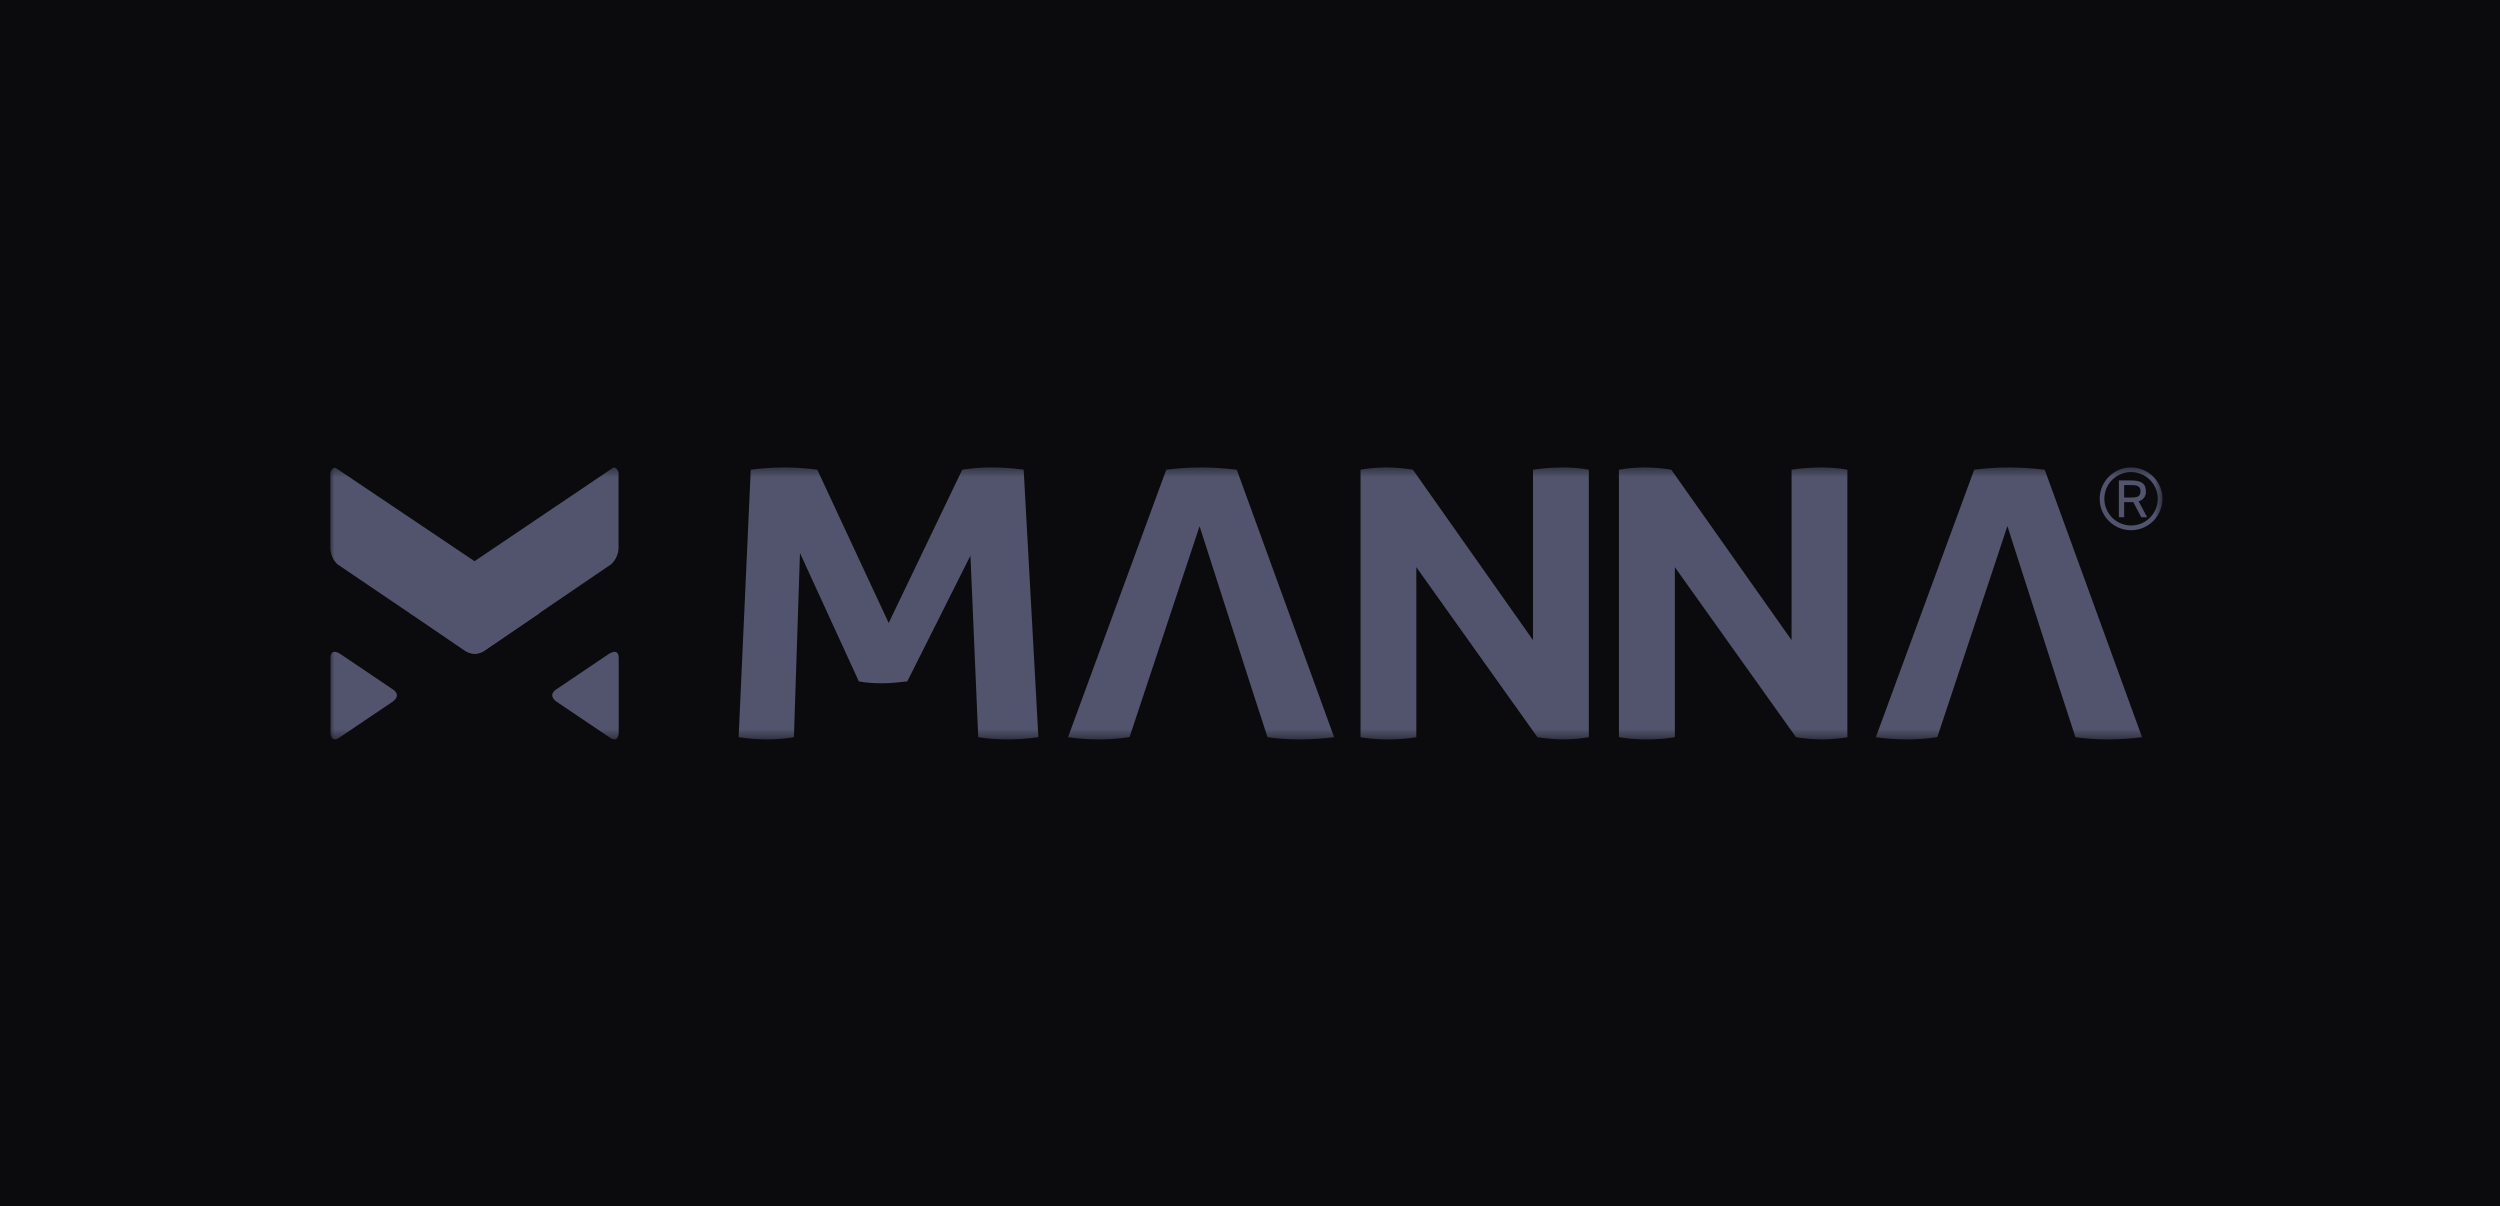 <svg width="228" height="110" viewBox="0 0 228 110" fill="none" xmlns="http://www.w3.org/2000/svg">
<rect width="228" height="110" fill="#0B0B0D"/>
<mask id="mask0_4008_280" style="mask-type:luminance" maskUnits="userSpaceOnUse" x="30" y="42" width="168" height="26">
<path d="M197.372 42.485H30V67.515H197.372V42.485Z" fill="white"/>
</mask>
<g mask="url(#mask0_4008_280)">
<path d="M67.355 67.234C68.217 67.366 69.088 67.434 69.959 67.436C70.778 67.434 71.596 67.366 72.404 67.234L72.958 50.436L78.326 62.142C78.677 62.209 79.033 62.254 79.39 62.279C79.731 62.302 80.075 62.314 80.416 62.314C80.811 62.314 81.205 62.297 81.6 62.261C81.994 62.228 82.376 62.188 82.745 62.142L88.504 50.674L89.215 67.234C90.09 67.369 90.974 67.437 91.859 67.436C92.81 67.432 93.759 67.365 94.701 67.234L93.359 42.837C92.405 42.698 91.442 42.629 90.479 42.632C89.567 42.625 88.656 42.693 87.756 42.837L81.048 56.815L74.536 42.837C73.53 42.7 72.517 42.631 71.501 42.632C70.487 42.635 69.474 42.703 68.468 42.837L67.363 67.234H67.355ZM67.355 67.234C68.217 67.366 69.088 67.434 69.959 67.436C70.778 67.434 71.596 67.366 72.404 67.234L72.958 50.436L78.326 62.142C78.677 62.209 79.033 62.254 79.39 62.279C79.731 62.302 80.075 62.314 80.416 62.314C80.811 62.314 81.205 62.297 81.6 62.261C81.994 62.228 82.376 62.188 82.745 62.142L88.504 50.674L89.215 67.234C90.09 67.369 90.974 67.437 91.859 67.436C92.81 67.432 93.759 67.365 94.701 67.234L93.359 42.837C92.405 42.698 91.442 42.629 90.479 42.632C89.567 42.625 88.656 42.693 87.756 42.837L81.048 56.815L74.536 42.837C73.53 42.7 72.517 42.631 71.501 42.632C70.487 42.635 69.474 42.703 68.468 42.837L67.363 67.234H67.355Z" fill="#51546C"/>
<path d="M109.401 47.994L114.01 62.342L115.598 67.234C116.565 67.371 117.541 67.438 118.518 67.437C119.573 67.434 120.627 67.367 121.673 67.234L112.794 42.837C112.189 42.768 111.636 42.718 111.138 42.682C110.64 42.647 110.126 42.632 109.598 42.632C108.994 42.632 108.44 42.65 107.942 42.682C107.444 42.715 106.916 42.768 106.362 42.837L97.404 67.234C98.359 67.369 99.322 67.437 100.286 67.437C101.2 67.434 102.112 67.363 103.014 67.224L109.401 47.994ZM118.518 67.437C119.573 67.434 120.627 67.367 121.673 67.234L112.794 42.837C112.189 42.768 111.636 42.718 111.138 42.682C110.64 42.647 110.126 42.632 109.598 42.632" fill="#51546C"/>
<path d="M124.076 67.234C124.912 67.371 125.757 67.438 126.604 67.437C127.463 67.437 128.32 67.369 129.168 67.234V51.726L140.216 67.234C141.013 67.363 141.819 67.43 142.626 67.437C143.389 67.428 144.149 67.361 144.901 67.234V42.836C144.119 42.698 143.326 42.63 142.532 42.632C141.621 42.635 140.711 42.703 139.809 42.836V58.378L128.855 42.836C128.046 42.703 127.229 42.634 126.41 42.632C125.629 42.635 124.85 42.704 124.081 42.836V67.234H124.076ZM124.076 67.234C124.912 67.371 125.757 67.438 126.604 67.437C127.463 67.437 128.32 67.369 129.168 67.234V51.726L140.216 67.234C141.013 67.363 141.819 67.43 142.626 67.437C143.389 67.428 144.149 67.361 144.901 67.234V42.836C144.119 42.698 143.326 42.63 142.532 42.632C141.621 42.635 140.711 42.703 139.809 42.836V58.378L128.855 42.836C128.046 42.703 127.229 42.634 126.41 42.632C125.629 42.635 124.85 42.704 124.081 42.836V67.234H124.076Z" fill="#51546C"/>
<path d="M147.655 67.234C148.49 67.371 149.336 67.438 150.183 67.437C151.042 67.437 151.899 67.369 152.746 67.234V51.726L163.798 67.234C164.594 67.363 165.398 67.431 166.205 67.437C166.967 67.428 167.728 67.361 168.48 67.234V42.836C167.699 42.698 166.907 42.63 166.114 42.632C165.202 42.635 164.292 42.703 163.391 42.836V58.378L152.42 42.836C151.612 42.703 150.793 42.634 149.973 42.632C149.193 42.636 148.414 42.704 147.645 42.836V67.234H147.655ZM147.655 67.234C148.49 67.371 149.336 67.438 150.183 67.437C151.042 67.437 151.899 67.369 152.746 67.234V51.726L163.798 67.234C164.594 67.363 165.398 67.431 166.205 67.437C166.967 67.428 167.728 67.361 168.48 67.234V42.836C167.699 42.698 166.907 42.63 166.114 42.632C165.202 42.635 164.292 42.703 163.391 42.836V58.378L152.42 42.836C151.612 42.703 150.793 42.634 149.973 42.632C149.193 42.636 148.414 42.704 147.645 42.836V67.234H147.655Z" fill="#51546C"/>
<path d="M183.08 47.994L187.689 62.342L189.28 67.234C190.247 67.37 191.223 67.438 192.2 67.437C193.254 67.434 194.309 67.367 195.355 67.234L186.478 42.836C185.871 42.768 185.32 42.718 184.82 42.685C184.319 42.652 183.808 42.634 183.28 42.634C182.676 42.634 182.122 42.65 181.624 42.685C181.126 42.72 180.598 42.768 180.047 42.836L171.076 67.234C172.03 67.369 172.992 67.437 173.956 67.437C174.869 67.434 175.781 67.363 176.684 67.224L183.07 47.994H183.08ZM192.197 67.437C193.252 67.434 194.309 67.367 195.355 67.234L186.476 42.836C185.869 42.768 185.318 42.718 184.817 42.685C184.317 42.652 183.806 42.634 183.277 42.634" fill="#51546C"/>
<path d="M194.555 45.792C194.469 45.792 194.378 45.792 194.286 45.792H193.722V47.17H193.242V43.815H194.286C195.116 43.815 195.702 43.982 195.702 44.796C195.724 45.003 195.669 45.211 195.548 45.381C195.427 45.55 195.248 45.67 195.046 45.716L195.819 47.175H195.284L194.555 45.792ZM193.722 44.24V45.372H194.321C194.828 45.372 195.213 45.332 195.213 44.806C195.213 44.28 194.823 44.24 194.321 44.24H193.722Z" fill="#51546C"/>
<path d="M194.353 48.356C193.787 48.356 193.235 48.188 192.764 47.873C192.293 47.559 191.926 47.112 191.71 46.589C191.493 46.066 191.437 45.491 191.547 44.935C191.657 44.38 191.93 43.87 192.331 43.47C192.731 43.07 193.241 42.797 193.796 42.687C194.351 42.576 194.926 42.633 195.45 42.85C195.972 43.066 196.419 43.433 196.734 43.904C197.049 44.374 197.216 44.928 197.216 45.494C197.214 46.252 196.912 46.98 196.377 47.516C195.84 48.053 195.113 48.354 194.353 48.356ZM194.353 43.047C193.871 43.047 193.4 43.189 192.999 43.458C192.597 43.726 192.285 44.107 192.1 44.553C191.915 44.998 191.867 45.489 191.961 45.962C192.055 46.436 192.288 46.87 192.629 47.211C192.97 47.553 193.404 47.785 193.878 47.879C194.351 47.973 194.842 47.925 195.287 47.74C195.734 47.556 196.115 47.243 196.384 46.842C196.65 46.44 196.793 45.969 196.793 45.486C196.791 44.841 196.534 44.222 196.075 43.767C195.62 43.311 194.999 43.055 194.353 43.054V43.047Z" fill="#51546C"/>
<path d="M55.76 51.44C55.963 51.248 56.125 51.016 56.237 50.759C56.349 50.503 56.409 50.226 56.412 49.946V43.195C56.415 43.086 56.387 42.977 56.332 42.882C56.277 42.786 56.196 42.709 56.098 42.657C56.062 42.644 56.023 42.639 55.984 42.644C55.946 42.648 55.909 42.661 55.876 42.682L43.267 51.187L49.12 55.205C49.178 55.334 49.219 55.471 49.242 55.612C49.145 55.792 49.03 55.962 48.898 56.118L55.76 51.445" fill="#51546C"/>
<path d="M30.777 51.463C30.574 51.27 30.412 51.038 30.3 50.781C30.188 50.524 30.128 50.247 30.125 49.966V43.216C30.122 43.106 30.149 42.997 30.204 42.902C30.259 42.807 30.339 42.729 30.436 42.677C30.473 42.664 30.512 42.66 30.55 42.664C30.589 42.668 30.626 42.682 30.659 42.703L43.285 51.187L37.417 55.233C37.357 55.362 37.316 55.499 37.293 55.64C37.392 55.808 37.508 55.966 37.639 56.11L30.777 51.463Z" fill="#51546C"/>
<path d="M30.957 59.599C30.957 59.599 30.14 59.048 30.14 60.034V66.83C30.14 66.83 30.14 67.816 30.957 67.265L35.832 63.978C35.832 63.978 36.651 63.427 35.832 62.876L30.957 59.589V59.599Z" fill="#51546C"/>
<path d="M55.611 59.599C55.611 59.599 56.428 59.048 56.428 60.034V66.83C56.428 66.83 56.428 67.816 55.611 67.265L50.729 63.975C50.729 63.975 49.91 63.424 50.729 62.873L55.604 59.586L55.611 59.599Z" fill="#51546C"/>
<path d="M43.244 59.619C43.554 59.619 43.857 59.531 44.119 59.367L48.948 56.08C49.765 55.526 48.948 54.975 48.948 54.975L43.277 51.167L37.619 54.975C37.619 54.975 36.802 55.526 37.619 56.08L42.448 59.367C42.711 59.531 43.015 59.618 43.325 59.619H43.246" fill="#51546C"/>
<path d="M43.293 59.622H43.266C42.975 59.612 42.692 59.524 42.446 59.369L37.617 56.082C37.517 56.031 37.432 55.956 37.369 55.863C37.306 55.77 37.267 55.663 37.256 55.551C37.273 55.435 37.314 55.325 37.377 55.226C37.439 55.127 37.522 55.042 37.62 54.977L43.278 51.17L48.962 54.987C49.059 55.053 49.141 55.137 49.204 55.236C49.266 55.335 49.307 55.446 49.323 55.561C49.313 55.673 49.274 55.781 49.211 55.874C49.148 55.967 49.062 56.042 48.962 56.092L44.133 59.379C43.887 59.535 43.604 59.622 43.313 59.632" fill="#51546C"/>
</g>
</svg>
